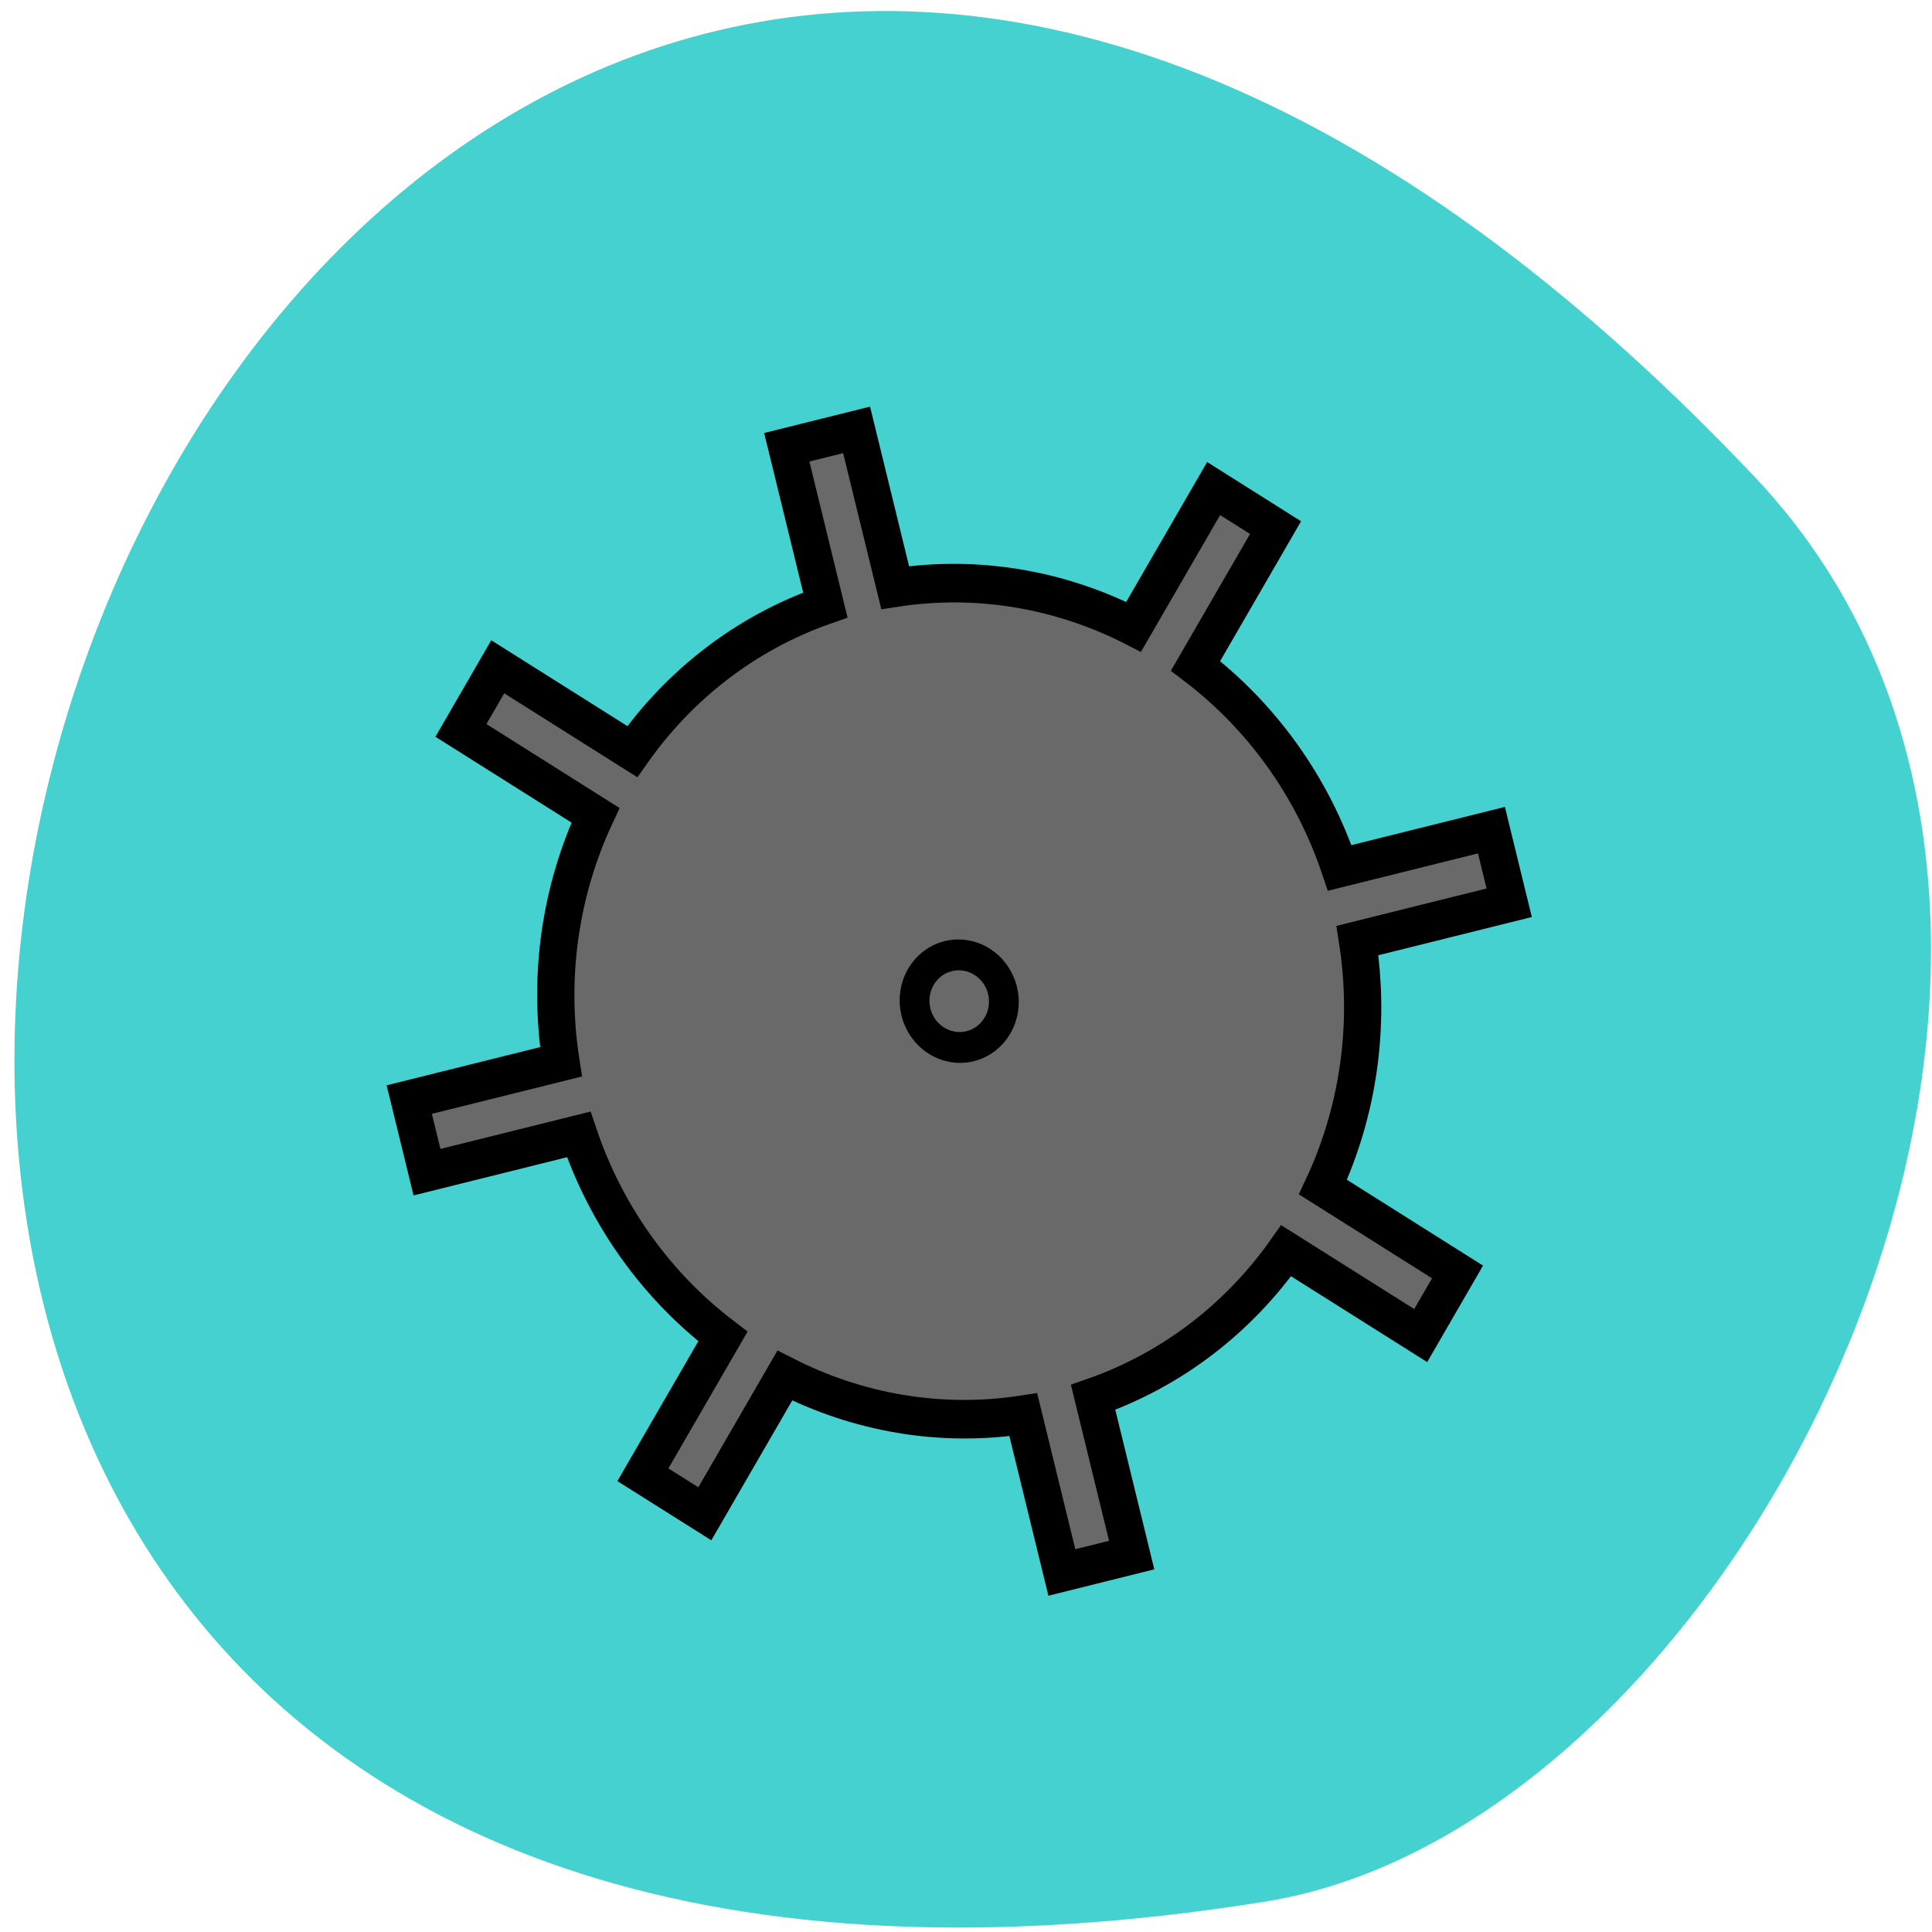 <svg xmlns="http://www.w3.org/2000/svg" viewBox="0 0 256 256"><g fill="#44d1cf" color="#000"><path d="m 237.33 858.53 c -193.41 -225.34 -379.39 237.98 -80.26 190.37 65.59 -10.438 132.38 -129.65 80.26 -190.37" transform="matrix(1 0 0.081 0.992 -74.42 -788.53)"/></g><g transform="matrix(0.956 -0.238 0.243 0.994 31.18 72.18)" fill="#696969" stroke="#000"><path d="m 155 84.84 v -9.678 h -21.03 c -1 -11.329 -5.486 -21.655 -12.383 -29.901 l 14.87 -14.871 l -6.842 -6.843 l -14.872 14.871 c -8.246 -6.897 -18.573 -11.38 -29.901 -12.384 v -21.03 h -9.678 v 21.03 c -11.33 1 -21.657 5.486 -29.903 12.383 l -14.87 -14.87 l -6.843 6.843 l 14.87 14.87 c -6.896 8.247 -11.379 18.574 -12.383 29.903 h -21.03 v 9.678 h 21.03 c 1 11.331 5.485 21.658 12.382 29.903 l -14.869 14.87 l 6.843 6.842 l 14.869 -14.868 c 8.246 6.896 18.573 11.378 29.904 12.381 v 21.03 h 9.678 v -21.03 c 11.329 -1 21.656 -5.485 29.902 -12.382 l 14.871 14.869 l 6.842 -6.842 l -14.869 -14.871 c 6.896 -8.245 11.379 -18.572 12.382 -29.902 h 21.03 v -0.839 z" stroke-width="5"/><circle r="6" cy="80" cx="80" stroke-width="4"/></g></svg>